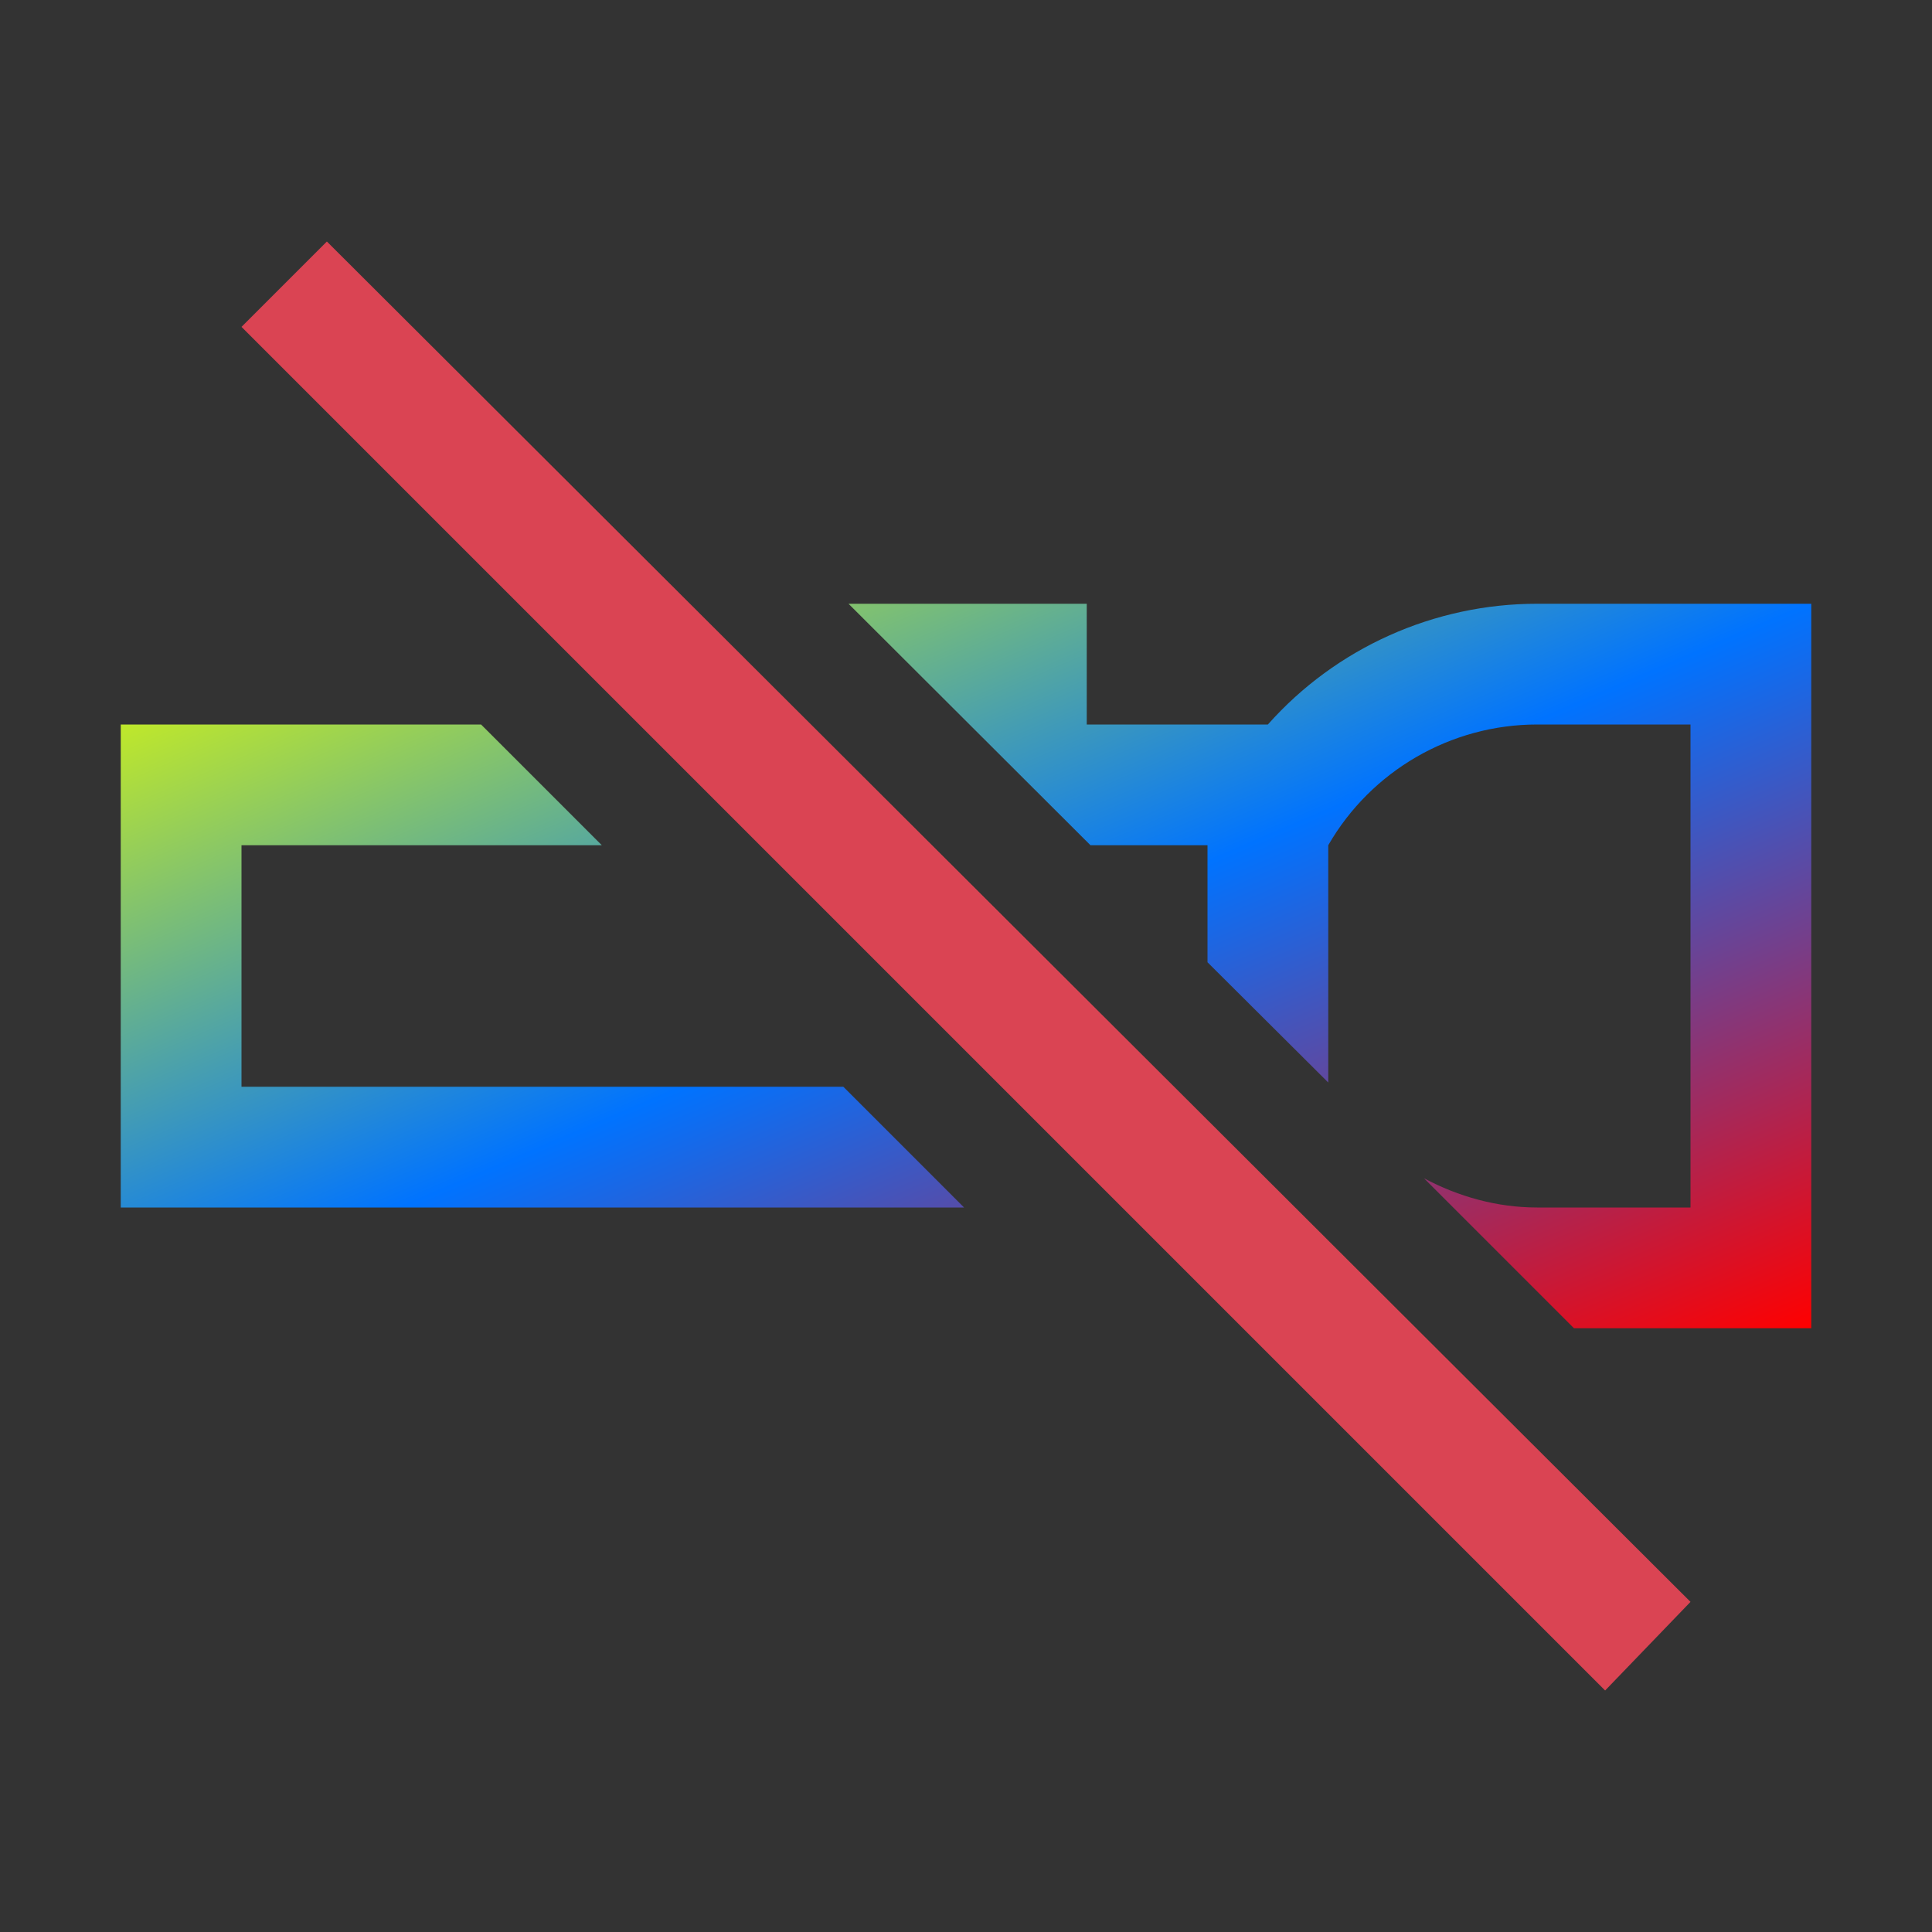 <svg xmlns="http://www.w3.org/2000/svg" xmlns:xlink="http://www.w3.org/1999/xlink" width="16" height="16" viewBox="0 0 16 16" version="1.1"><rect x="0" y="0" width="16" height="16" fill="#333333" stroke="none"/><defs><linearGradient id="linear0" x1="0%" x2="100%" y1="0%" y2="100%"><stop offset="0%" style="stop-color:#e5ff00; stop-opacity:1"/><stop offset="50%" style="stop-color:#0073ff; stop-opacity:1"/><stop offset="100%" style="stop-color:#ff0000; stop-opacity:1"/></linearGradient></defs><g id="surface1"><path style=" stroke:none;fill-rule:nonzero;fill:url(#linear0);fill-opacity:1;" d="M 7.027 5 L 9.031 7 L 10 7 L 10 7.969 L 11 8.965 L 11 7 C 11.355 6.383 12.016 6 12.73 6 L 14 6 L 14 10 L 12.73 10 C 12.398 10 12.078 9.91 11.793 9.758 L 13.035 11 L 15 11 L 15 5 L 12.73 5 C 11.879 5 11.066 5.363 10.5 6 L 9 6 L 9 5 Z M 1 6 L 1 10 L 7.984 10 L 6.984 9 L 2 9 L 2 7 L 4.984 7 L 3.984 6 Z M 1 6 "/><path style=" stroke:none;fill-rule:nonzero;fill:rgb(85.49%,26.667%,32.549%);fill-opacity:1;" d="M 2 2.707 L 2.707 2 L 14 13.266 L 13.293 14 Z M 2 2.707 "/></g></svg>
